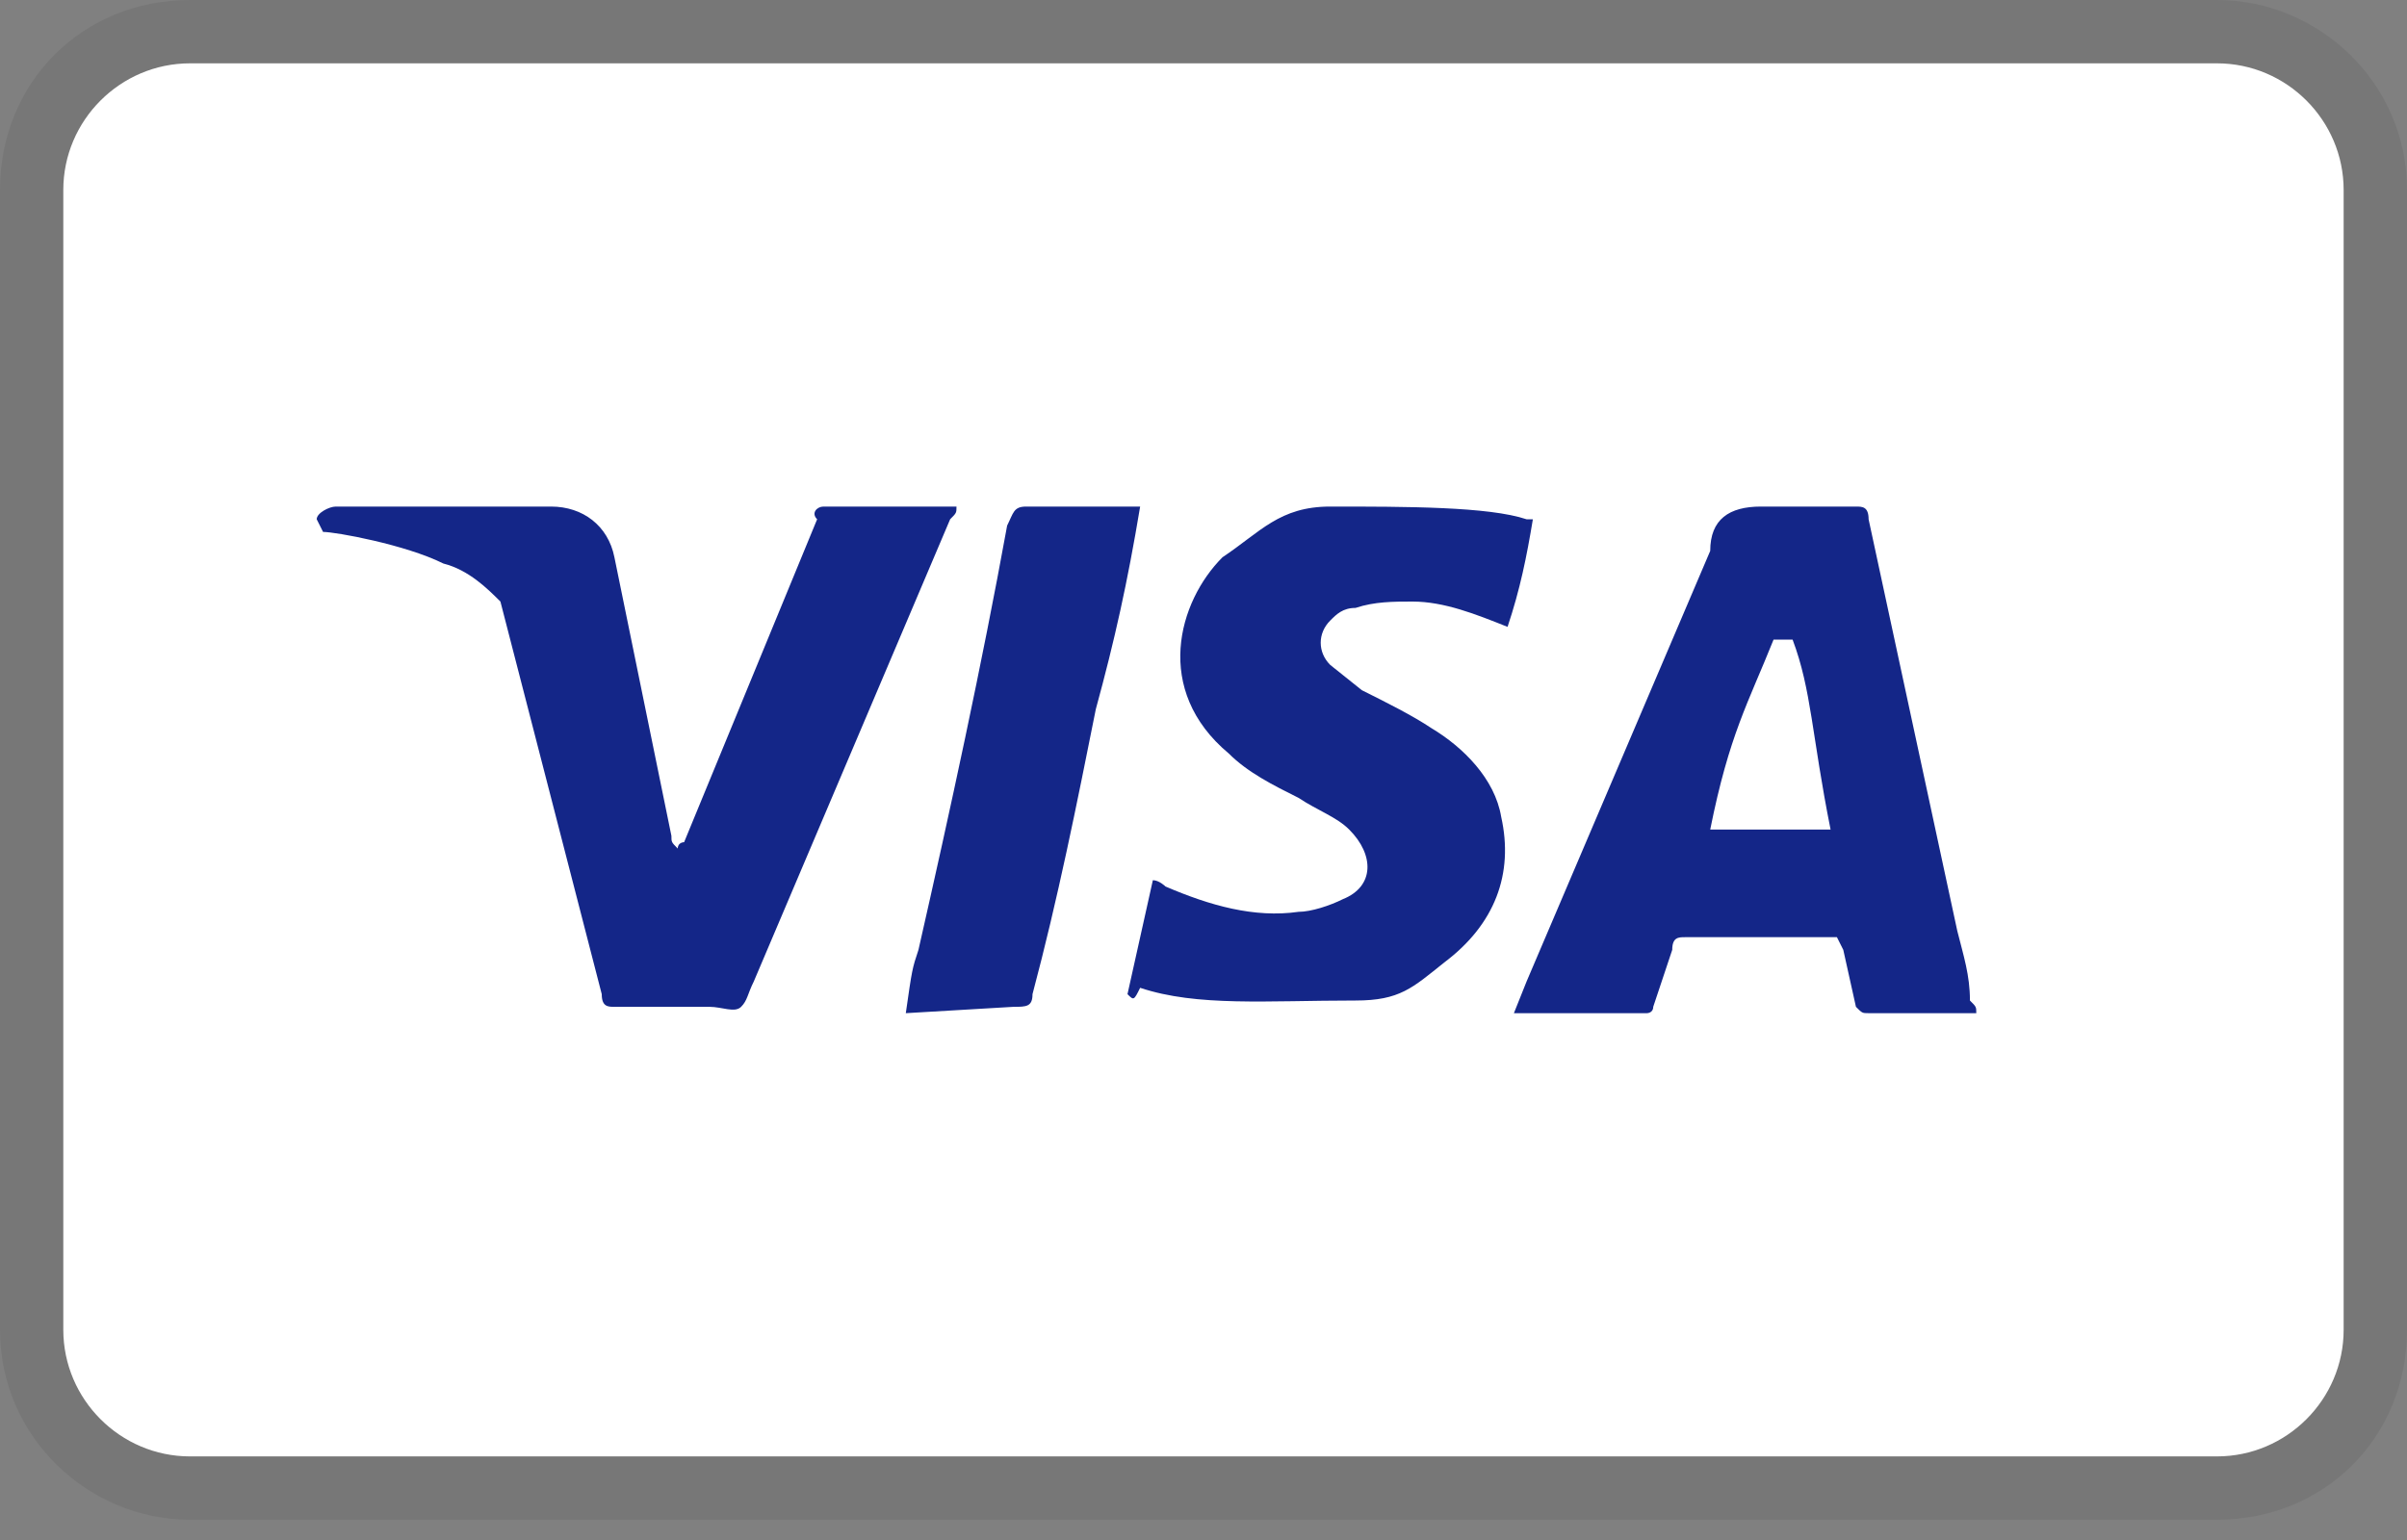 <svg width="50" height="32" viewBox="0 0 50 32" fill="none" xmlns="http://www.w3.org/2000/svg">
<rect x="0" y="0" width="50" height="32" fill="#808080" stroke="none"/>
<g clip-path="url(#clip0_2_3915)">
<path opacity="0.07" d="M46.053 0H3.947C1.711 0 0 1.711 0 3.947V27.632C0 29.868 1.842 31.579 3.947 31.579H46.053C48.289 31.579 50 29.868 50 27.632V3.947C50 1.711 48.158 0 46.053 0Z" fill="black"/>
<path d="M46.052 1.316C47.5 1.316 48.684 2.5 48.684 3.947V27.632C48.684 29.079 47.5 30.263 46.052 30.263H3.947C2.5 30.263 1.315 29.079 1.315 27.632V3.947C1.315 2.5 2.5 1.316 3.947 1.316H46.052Z" fill="white"/>
<path d="M37.237 13.29H36.842C36.316 14.605 35.921 15.263 35.526 17.237H38.026C37.632 15.263 37.632 14.342 37.237 13.29ZM41.053 21.053H38.816C38.684 21.053 38.684 21.053 38.553 20.921L38.29 19.737L38.158 19.474H35C34.869 19.474 34.737 19.474 34.737 19.737L34.342 20.921C34.342 21.053 34.211 21.053 34.211 21.053H31.448L31.711 20.395L35.526 11.447C35.526 10.79 35.921 10.526 36.579 10.526H38.553C38.684 10.526 38.816 10.526 38.816 10.79L40.658 19.342C40.79 19.868 40.921 20.263 40.921 20.79C41.053 20.921 41.053 20.921 41.053 21.053ZM23.421 20.658L23.948 18.29C24.079 18.29 24.211 18.421 24.211 18.421C25.132 18.816 26.053 19.079 26.974 18.947C27.237 18.947 27.632 18.816 27.895 18.684C28.553 18.421 28.553 17.763 28.026 17.237C27.763 16.974 27.369 16.842 26.974 16.579C26.448 16.316 25.921 16.053 25.526 15.658C23.948 14.342 24.474 12.5 25.395 11.579C26.184 11.053 26.579 10.526 27.632 10.526C29.211 10.526 30.921 10.526 31.711 10.79H31.842C31.711 11.579 31.579 12.237 31.316 13.026C30.658 12.763 30 12.5 29.342 12.5C28.948 12.5 28.553 12.5 28.158 12.632C27.895 12.632 27.763 12.763 27.632 12.895C27.369 13.158 27.369 13.553 27.632 13.816L28.29 14.342C28.816 14.605 29.342 14.868 29.737 15.132C30.395 15.526 31.053 16.184 31.184 16.974C31.448 18.158 31.053 19.21 30 20C29.342 20.526 29.079 20.79 28.158 20.79C26.316 20.79 24.869 20.921 23.684 20.526C23.553 20.79 23.553 20.79 23.421 20.658ZM18.816 21.053C18.948 20.132 18.948 20.132 19.079 19.737C19.737 16.842 20.395 13.816 20.921 10.921C21.053 10.658 21.053 10.526 21.316 10.526H23.684C23.421 12.105 23.158 13.29 22.763 14.737C22.369 16.71 21.974 18.684 21.448 20.658C21.448 20.921 21.316 20.921 21.053 20.921L18.816 21.053ZM6.579 10.79C6.579 10.658 6.842 10.526 6.974 10.526H11.447C12.105 10.526 12.632 10.921 12.763 11.579L13.947 17.368C13.947 17.5 13.947 17.5 14.079 17.632C14.079 17.5 14.211 17.5 14.211 17.5L16.974 10.79C16.842 10.658 16.974 10.526 17.105 10.526H19.869C19.869 10.658 19.869 10.658 19.737 10.79L15.658 20.395C15.527 20.658 15.527 20.79 15.395 20.921C15.263 21.053 15 20.921 14.737 20.921H12.763C12.632 20.921 12.5 20.921 12.5 20.658L10.395 12.5C10.132 12.237 9.737 11.842 9.211 11.71C8.421 11.316 6.974 11.053 6.711 11.053L6.579 10.79Z" fill="#142688"/>
</g>
<defs>
<clipPath id="clip0_2_3915">
<rect width="50" height="31.579" fill="white"/>
</clipPath>
</defs>
</svg>
